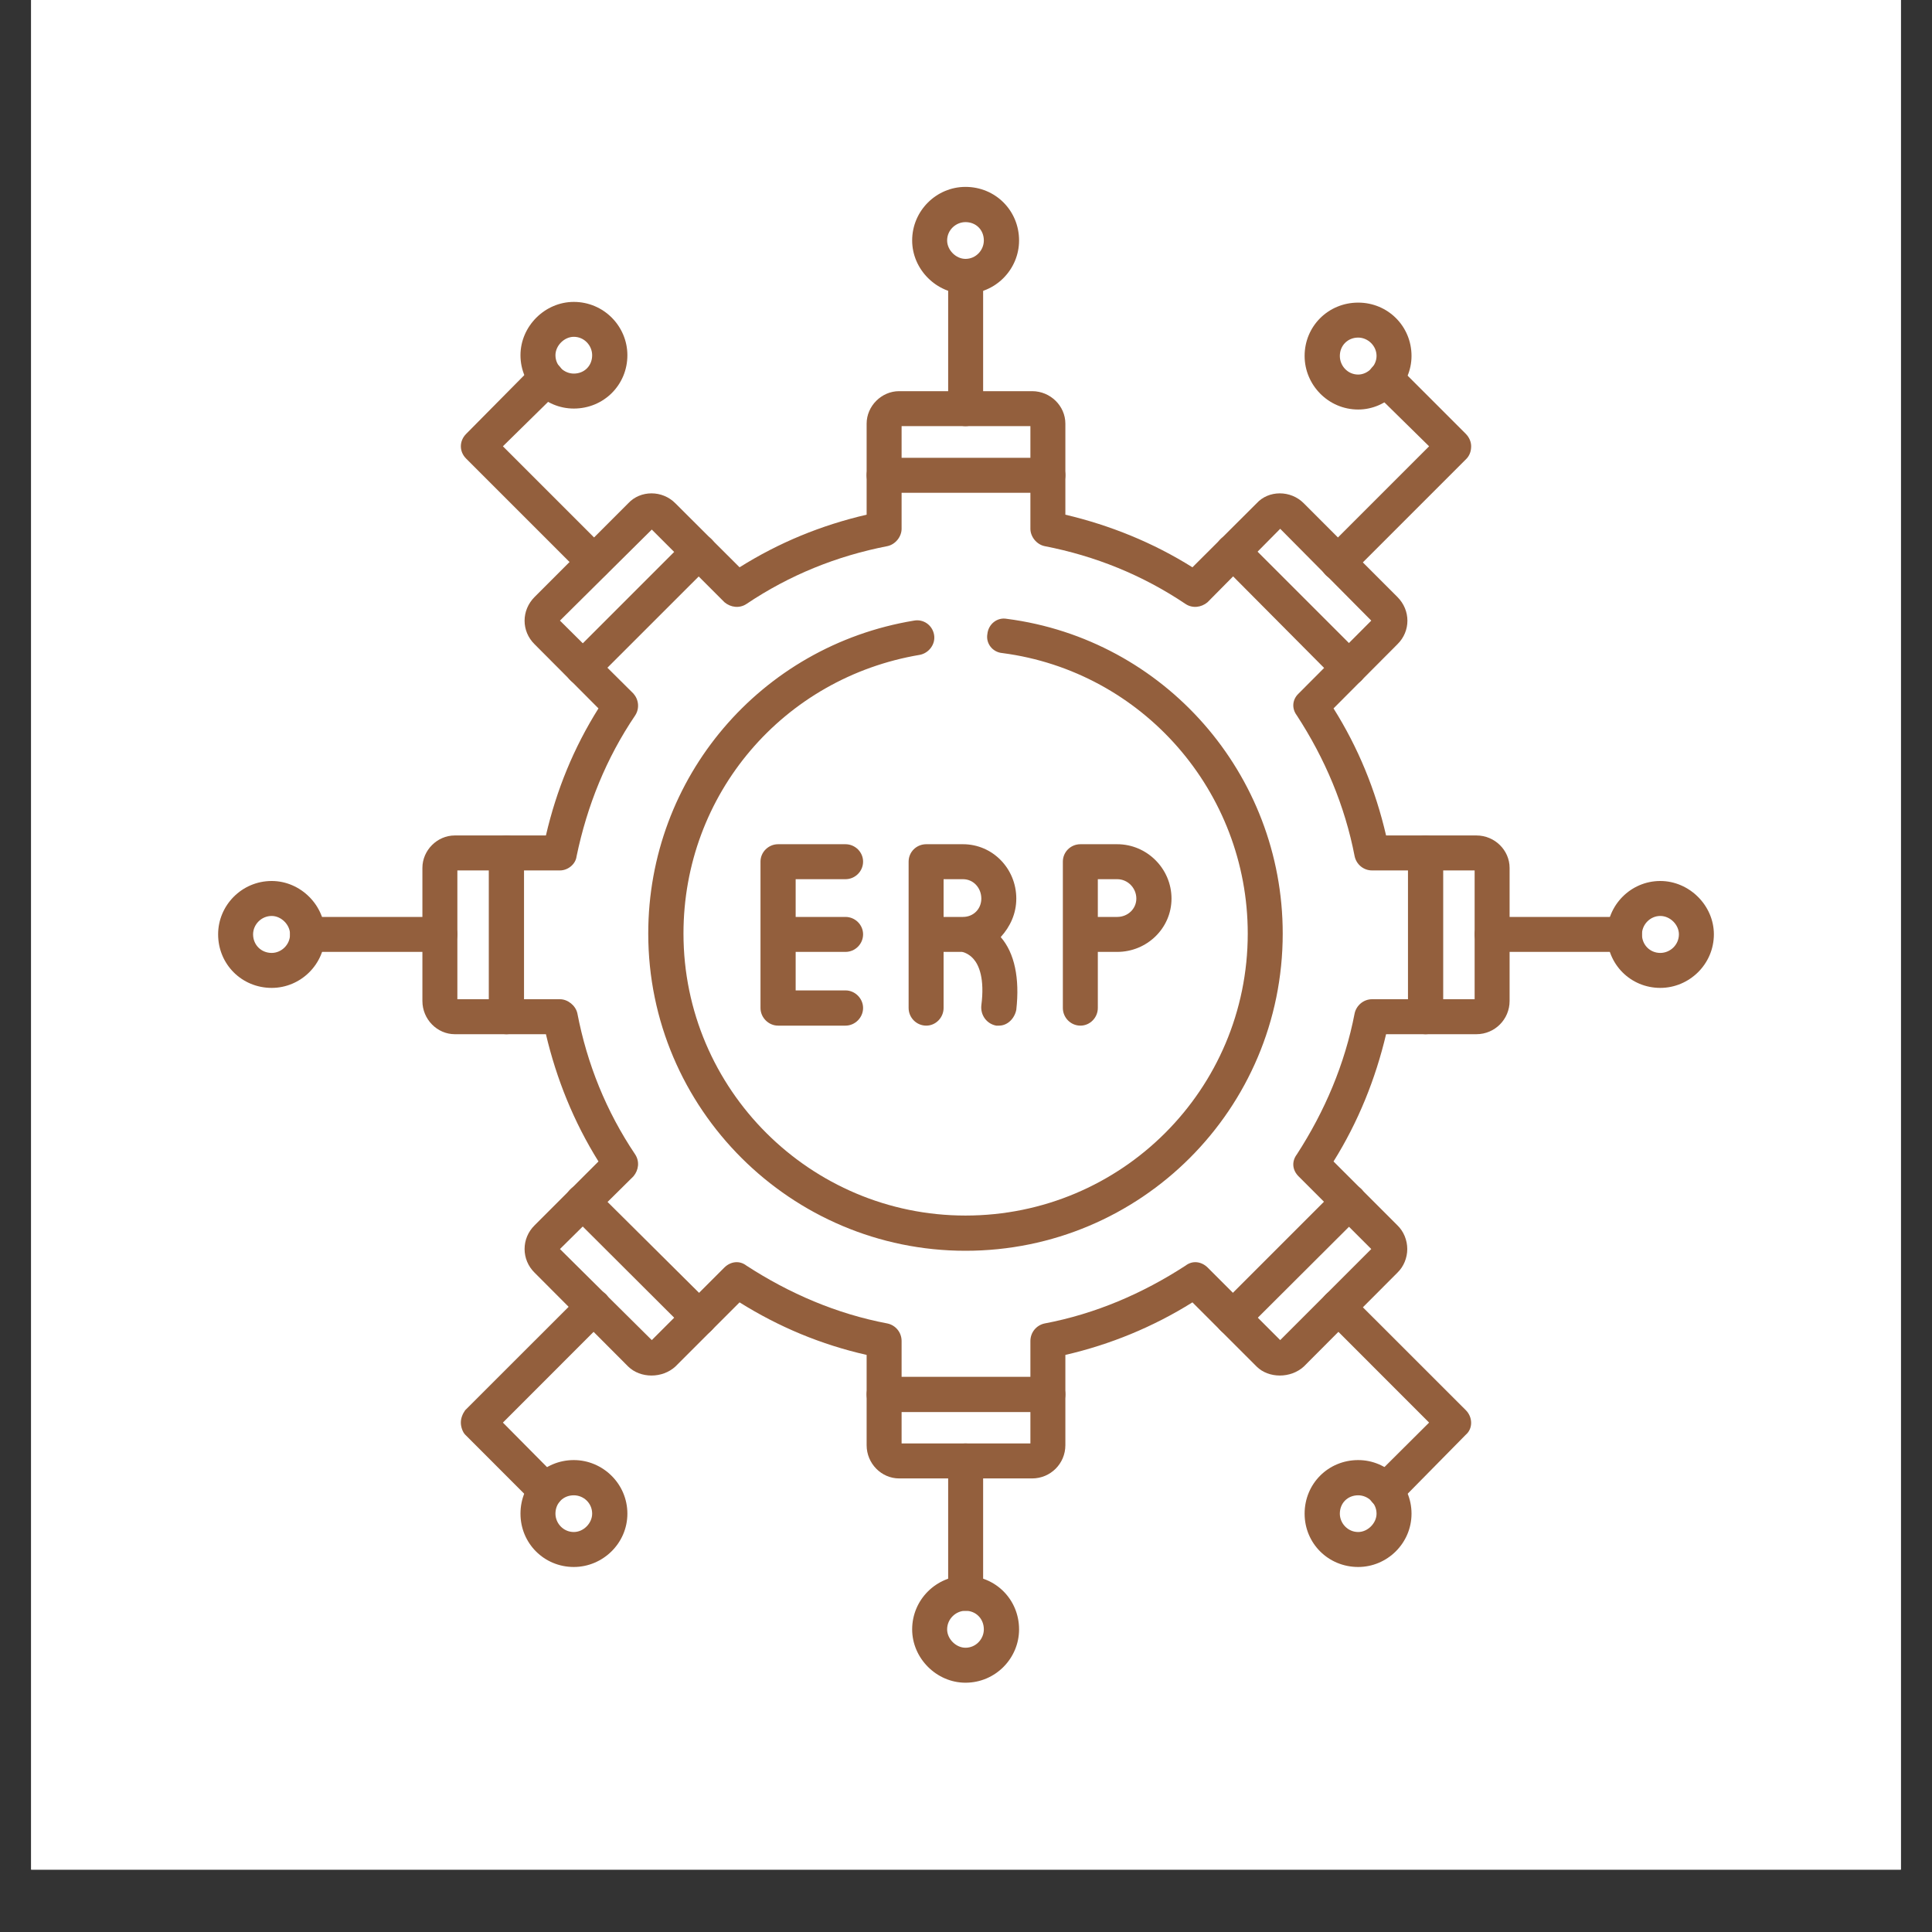 <svg xmlns="http://www.w3.org/2000/svg" xmlns:xlink="http://www.w3.org/1999/xlink" width="40" zoomAndPan="magnify" viewBox="0 0 30 30" height="40" preserveAspectRatio="xMidYMid meet" version="1.0"><rect x="0" y="0" width="30" height="30" fill="#333333" stroke="none"/><defs><clipPath id="57b7aa22eb"><path d="M 0.484 0 L 29.516 0 L 29.516 29.031 L 0.484 29.031 Z M 0.484 0 " clip-rule="nonzero"/></clipPath><clipPath id="fb40ef0e49"><path d="M 14 2.902 L 16 2.902 L 16 5 L 14 5 Z M 14 2.902 " clip-rule="nonzero"/></clipPath><clipPath id="e190154826"><path d="M 14 24 L 16 24 L 16 26.129 L 14 26.129 Z M 14 24 " clip-rule="nonzero"/></clipPath><clipPath id="ad20e9d7a1"><path d="M 24 13 L 26.613 13 L 26.613 16 L 24 16 Z M 24 13 " clip-rule="nonzero"/></clipPath><clipPath id="0a04667987"><path d="M 3.387 13 L 6 13 L 6 16 L 3.387 16 Z M 3.387 13 " clip-rule="nonzero"/></clipPath></defs><g clip-path="url(#57b7aa22eb)"><path fill="#ffffff" d="M 0.484 0 L 29.516 0 L 29.516 29.031 L 0.484 29.031 Z M 0.484 0 " fill-opacity="1" fill-rule="nonzero"/><path fill="#ffffff" d="M 0.484 0 L 29.516 0 L 29.516 29.031 L 0.484 29.031 Z M 0.484 0 " fill-opacity="1" fill-rule="nonzero"/></g><path fill="#935f3d" d="M 16.027 22.957 L 13.961 22.957 C 13.688 22.957 13.457 22.727 13.457 22.441 L 13.457 21.039 C 12.75 20.879 12.094 20.605 11.484 20.223 L 10.488 21.219 C 10.285 21.406 9.945 21.406 9.754 21.219 L 8.301 19.762 C 8.094 19.559 8.094 19.23 8.301 19.027 L 9.293 18.035 C 8.91 17.422 8.641 16.754 8.477 16.059 L 7.062 16.059 C 6.789 16.059 6.559 15.828 6.559 15.543 L 6.559 13.477 C 6.559 13.203 6.789 12.973 7.062 12.973 L 8.477 12.973 C 8.641 12.266 8.91 11.609 9.293 11 L 8.301 10.004 C 8.094 9.801 8.094 9.477 8.301 9.27 L 9.754 7.816 C 9.945 7.609 10.285 7.609 10.488 7.816 L 11.484 8.809 C 12.094 8.426 12.75 8.156 13.457 7.992 L 13.457 6.578 C 13.457 6.305 13.688 6.074 13.961 6.074 L 16.027 6.074 C 16.312 6.074 16.543 6.305 16.543 6.578 L 16.543 7.992 C 17.238 8.156 17.906 8.426 18.516 8.809 L 19.512 7.816 C 19.699 7.609 20.043 7.609 20.246 7.816 L 21.699 9.27 C 21.906 9.477 21.906 9.801 21.699 10.004 L 20.707 11 C 21.09 11.609 21.359 12.266 21.523 12.973 L 22.926 12.973 C 23.211 12.973 23.441 13.203 23.441 13.477 L 23.441 15.543 C 23.441 15.828 23.211 16.059 22.926 16.059 L 21.523 16.059 C 21.359 16.754 21.09 17.422 20.707 18.035 L 21.699 19.027 C 21.797 19.121 21.852 19.258 21.852 19.395 C 21.852 19.531 21.797 19.668 21.699 19.762 L 20.246 21.219 C 20.043 21.406 19.699 21.406 19.512 21.219 L 18.516 20.223 C 17.906 20.605 17.238 20.879 16.543 21.039 L 16.543 22.441 C 16.543 22.727 16.312 22.957 16.027 22.957 Z M 14 22.414 L 16 22.414 L 16 20.824 C 16 20.688 16.094 20.578 16.219 20.551 C 17.008 20.402 17.742 20.086 18.41 19.652 C 18.516 19.57 18.652 19.586 18.75 19.68 L 19.879 20.809 L 21.293 19.395 L 20.164 18.266 C 20.066 18.168 20.055 18.035 20.137 17.926 C 20.57 17.258 20.883 16.523 21.035 15.734 C 21.062 15.613 21.172 15.516 21.305 15.516 L 22.898 15.516 L 22.898 13.516 L 21.305 13.516 C 21.172 13.516 21.062 13.422 21.035 13.297 C 20.883 12.508 20.57 11.773 20.137 11.109 C 20.055 11 20.066 10.863 20.164 10.77 L 21.293 9.637 L 19.879 8.211 L 18.75 9.352 C 18.652 9.434 18.516 9.449 18.41 9.379 C 17.742 8.93 17.008 8.633 16.219 8.48 C 16.094 8.453 16 8.332 16 8.211 L 16 6.617 L 14 6.617 L 14 8.211 C 14 8.332 13.906 8.453 13.781 8.48 C 12.992 8.633 12.258 8.93 11.59 9.379 C 11.484 9.449 11.348 9.434 11.25 9.352 L 10.121 8.223 L 8.695 9.637 L 9.836 10.77 C 9.918 10.863 9.934 11 9.863 11.109 C 9.414 11.773 9.117 12.508 8.953 13.297 C 8.938 13.422 8.816 13.516 8.695 13.516 L 7.102 13.516 L 7.102 15.516 L 8.695 15.516 C 8.816 15.516 8.938 15.613 8.965 15.734 C 9.117 16.523 9.414 17.258 9.863 17.926 C 9.934 18.035 9.918 18.168 9.836 18.266 L 8.695 19.395 L 10.121 20.809 L 11.25 19.68 C 11.348 19.586 11.484 19.57 11.59 19.652 C 12.258 20.086 12.992 20.402 13.781 20.551 C 13.906 20.578 14 20.688 14 20.824 Z M 14 22.414 " fill-opacity="1" fill-rule="evenodd"/><path fill="#935f3d" d="M 14.992 19.422 C 12.285 19.422 10.066 17.219 10.066 14.496 C 10.066 12.074 11.809 10.031 14.191 9.637 C 14.34 9.609 14.477 9.707 14.504 9.855 C 14.531 10.004 14.422 10.141 14.285 10.168 C 12.164 10.523 10.613 12.332 10.613 14.496 C 10.613 16.918 12.586 18.875 14.992 18.875 C 17.414 18.875 19.375 16.918 19.375 14.496 C 19.375 12.293 17.742 10.426 15.566 10.141 C 15.414 10.129 15.305 9.992 15.332 9.844 C 15.348 9.691 15.484 9.582 15.633 9.609 C 18.082 9.926 19.918 12.02 19.918 14.496 C 19.918 17.219 17.715 19.422 14.992 19.422 Z M 14.992 19.422 " fill-opacity="1" fill-rule="evenodd"/><path fill="#935f3d" d="M 16.273 7.652 L 13.727 7.652 C 13.578 7.652 13.457 7.531 13.457 7.379 C 13.457 7.23 13.578 7.109 13.727 7.109 L 16.273 7.109 C 16.422 7.109 16.543 7.23 16.543 7.379 C 16.543 7.531 16.422 7.652 16.273 7.652 Z M 16.273 7.652 " fill-opacity="1" fill-rule="evenodd"/><path fill="#935f3d" d="M 20.953 10.645 C 20.871 10.645 20.805 10.617 20.75 10.562 L 18.953 8.754 C 18.844 8.645 18.844 8.48 18.953 8.371 C 19.062 8.266 19.227 8.266 19.332 8.371 L 21.145 10.184 C 21.238 10.277 21.238 10.453 21.145 10.562 C 21.09 10.617 21.02 10.645 20.953 10.645 Z M 20.953 10.645 " fill-opacity="1" fill-rule="evenodd"/><path fill="#935f3d" d="M 22.137 16.059 C 21.988 16.059 21.863 15.938 21.863 15.789 L 21.863 13.242 C 21.863 13.094 21.988 12.973 22.137 12.973 C 22.285 12.973 22.41 13.094 22.41 13.242 L 22.41 15.789 C 22.41 15.938 22.285 16.059 22.137 16.059 Z M 22.137 16.059 " fill-opacity="1" fill-rule="evenodd"/><path fill="#935f3d" d="M 19.145 20.742 C 19.074 20.742 19.008 20.715 18.953 20.66 C 18.844 20.551 18.844 20.375 18.953 20.266 L 20.75 18.469 C 20.859 18.359 21.035 18.359 21.145 18.469 C 21.238 18.578 21.238 18.742 21.145 18.852 L 19.332 20.66 C 19.277 20.715 19.211 20.742 19.145 20.742 Z M 19.145 20.742 " fill-opacity="1" fill-rule="evenodd"/><path fill="#935f3d" d="M 16.273 21.926 L 13.727 21.926 C 13.578 21.926 13.457 21.801 13.457 21.652 C 13.457 21.504 13.578 21.379 13.727 21.379 L 16.273 21.379 C 16.422 21.379 16.543 21.504 16.543 21.652 C 16.543 21.801 16.422 21.926 16.273 21.926 Z M 16.273 21.926 " fill-opacity="1" fill-rule="evenodd"/><path fill="#935f3d" d="M 10.855 20.742 C 10.789 20.742 10.707 20.715 10.668 20.66 L 8.855 18.852 C 8.746 18.742 8.746 18.578 8.855 18.469 C 8.965 18.359 9.129 18.359 9.238 18.469 L 11.047 20.266 C 11.156 20.375 11.156 20.551 11.047 20.66 C 10.992 20.715 10.926 20.742 10.855 20.742 Z M 10.855 20.742 " fill-opacity="1" fill-rule="evenodd"/><path fill="#935f3d" d="M 7.863 16.059 C 7.715 16.059 7.59 15.938 7.59 15.789 L 7.59 13.242 C 7.59 13.094 7.715 12.973 7.863 12.973 C 8.012 12.973 8.137 13.094 8.137 13.242 L 8.137 15.789 C 8.137 15.938 8.012 16.059 7.863 16.059 Z M 7.863 16.059 " fill-opacity="1" fill-rule="evenodd"/><path fill="#935f3d" d="M 9.047 10.645 C 8.98 10.645 8.91 10.617 8.855 10.562 C 8.746 10.453 8.746 10.277 8.855 10.184 L 10.668 8.371 C 10.762 8.266 10.938 8.266 11.047 8.371 C 11.156 8.48 11.156 8.645 11.047 8.754 L 9.238 10.562 C 9.184 10.617 9.117 10.645 9.047 10.645 Z M 9.047 10.645 " fill-opacity="1" fill-rule="evenodd"/><path fill="#935f3d" d="M 14.992 6.617 C 14.844 6.617 14.723 6.496 14.723 6.344 L 14.723 4.293 C 14.723 4.141 14.844 4.02 14.992 4.02 C 15.145 4.02 15.266 4.141 15.266 4.293 L 15.266 6.344 C 15.266 6.496 15.145 6.617 14.992 6.617 Z M 14.992 6.617 " fill-opacity="1" fill-rule="evenodd"/><g clip-path="url(#fb40ef0e49)"><path fill="#935f3d" d="M 14.992 4.562 C 14.543 4.562 14.164 4.184 14.164 3.734 C 14.164 3.27 14.543 2.902 14.992 2.902 C 15.457 2.902 15.824 3.27 15.824 3.734 C 15.824 4.184 15.457 4.562 14.992 4.562 Z M 14.992 3.449 C 14.844 3.449 14.707 3.57 14.707 3.734 C 14.707 3.883 14.844 4.02 14.992 4.02 C 15.156 4.02 15.277 3.883 15.277 3.734 C 15.277 3.57 15.156 3.449 14.992 3.449 Z M 14.992 3.449 " fill-opacity="1" fill-rule="evenodd"/></g><path fill="#935f3d" d="M 9.223 9 C 9.156 9 9.09 8.973 9.035 8.918 L 7.238 7.121 C 7.129 7.012 7.129 6.848 7.238 6.738 L 8.285 5.68 C 8.395 5.57 8.57 5.57 8.68 5.68 C 8.789 5.789 8.789 5.965 8.68 6.074 L 7.809 6.93 L 9.414 8.535 C 9.523 8.645 9.523 8.809 9.414 8.918 C 9.359 8.973 9.293 9 9.223 9 Z M 9.223 9 " fill-opacity="1" fill-rule="evenodd"/><path fill="#935f3d" d="M 8.91 6.344 C 8.461 6.344 8.082 5.977 8.082 5.516 C 8.082 5.066 8.461 4.688 8.91 4.688 C 9.375 4.688 9.742 5.066 9.742 5.516 C 9.742 5.977 9.375 6.344 8.91 6.344 Z M 8.91 5.23 C 8.762 5.23 8.625 5.367 8.625 5.516 C 8.625 5.68 8.762 5.801 8.91 5.801 C 9.074 5.801 9.195 5.68 9.195 5.516 C 9.195 5.367 9.074 5.23 8.91 5.23 Z M 8.91 5.23 " fill-opacity="1" fill-rule="evenodd"/><path fill="#935f3d" d="M 14.992 25.012 C 14.844 25.012 14.723 24.891 14.723 24.742 L 14.723 22.688 C 14.723 22.535 14.844 22.414 14.992 22.414 C 15.145 22.414 15.266 22.535 15.266 22.688 L 15.266 24.742 C 15.266 24.891 15.145 25.012 14.992 25.012 Z M 14.992 25.012 " fill-opacity="1" fill-rule="evenodd"/><g clip-path="url(#e190154826)"><path fill="#935f3d" d="M 14.992 26.129 C 14.543 26.129 14.164 25.75 14.164 25.301 C 14.164 24.836 14.543 24.469 14.992 24.469 C 15.457 24.469 15.824 24.836 15.824 25.301 C 15.824 25.75 15.457 26.129 14.992 26.129 Z M 14.992 25.012 C 14.844 25.012 14.707 25.137 14.707 25.301 C 14.707 25.449 14.844 25.586 14.992 25.586 C 15.156 25.586 15.277 25.449 15.277 25.301 C 15.277 25.137 15.156 25.012 14.992 25.012 Z M 14.992 25.012 " fill-opacity="1" fill-rule="evenodd"/></g><path fill="#935f3d" d="M 20.777 9.012 C 20.707 9.012 20.641 8.984 20.586 8.93 C 20.477 8.82 20.477 8.645 20.586 8.535 L 22.191 6.93 L 21.32 6.074 C 21.211 5.965 21.211 5.789 21.32 5.691 C 21.43 5.582 21.605 5.582 21.715 5.691 L 22.762 6.738 C 22.816 6.793 22.844 6.863 22.844 6.93 C 22.844 7.012 22.816 7.082 22.762 7.133 L 20.965 8.93 C 20.91 8.984 20.844 9.012 20.777 9.012 Z M 20.777 9.012 " fill-opacity="1" fill-rule="evenodd"/><path fill="#935f3d" d="M 21.09 6.359 C 20.625 6.359 20.258 5.977 20.258 5.527 C 20.258 5.066 20.625 4.699 21.09 4.699 C 21.551 4.699 21.918 5.066 21.918 5.527 C 21.918 5.977 21.539 6.359 21.09 6.359 Z M 21.09 5.242 C 20.926 5.242 20.805 5.367 20.805 5.527 C 20.805 5.68 20.926 5.816 21.09 5.816 C 21.238 5.816 21.375 5.68 21.375 5.527 C 21.375 5.367 21.238 5.242 21.09 5.242 Z M 21.09 5.242 " fill-opacity="1" fill-rule="evenodd"/><path fill="#935f3d" d="M 25.227 14.781 L 23.172 14.781 C 23.02 14.781 22.898 14.66 22.898 14.508 C 22.898 14.359 23.02 14.238 23.172 14.238 L 25.227 14.238 C 25.375 14.238 25.496 14.359 25.496 14.508 C 25.496 14.66 25.375 14.781 25.227 14.781 Z M 25.227 14.781 " fill-opacity="1" fill-rule="evenodd"/><g clip-path="url(#ad20e9d7a1)"><path fill="#935f3d" d="M 25.781 15.34 C 25.32 15.34 24.953 14.973 24.953 14.508 C 24.953 14.059 25.32 13.68 25.781 13.68 C 26.23 13.68 26.613 14.059 26.613 14.508 C 26.613 14.973 26.23 15.34 25.781 15.34 Z M 25.781 14.223 C 25.621 14.223 25.496 14.359 25.496 14.508 C 25.496 14.672 25.621 14.797 25.781 14.797 C 25.934 14.797 26.07 14.672 26.07 14.508 C 26.07 14.359 25.934 14.223 25.781 14.223 Z M 25.781 14.223 " fill-opacity="1" fill-rule="evenodd"/></g><path fill="#935f3d" d="M 6.828 14.781 L 4.773 14.781 C 4.625 14.781 4.504 14.66 4.504 14.508 C 4.504 14.359 4.625 14.238 4.773 14.238 L 6.828 14.238 C 6.98 14.238 7.102 14.359 7.102 14.508 C 7.102 14.66 6.98 14.781 6.828 14.781 Z M 6.828 14.781 " fill-opacity="1" fill-rule="evenodd"/><g clip-path="url(#0a04667987)"><path fill="#935f3d" d="M 4.219 15.34 C 3.754 15.34 3.387 14.973 3.387 14.508 C 3.387 14.059 3.754 13.68 4.219 13.68 C 4.668 13.68 5.047 14.059 5.047 14.508 C 5.047 14.973 4.668 15.34 4.219 15.34 Z M 4.219 14.223 C 4.055 14.223 3.93 14.359 3.93 14.508 C 3.93 14.672 4.055 14.797 4.219 14.797 C 4.367 14.797 4.504 14.672 4.504 14.508 C 4.504 14.359 4.367 14.223 4.219 14.223 Z M 4.219 14.223 " fill-opacity="1" fill-rule="evenodd"/></g><path fill="#935f3d" d="M 8.477 23.422 C 8.406 23.422 8.34 23.395 8.285 23.34 L 7.223 22.277 C 7.184 22.238 7.156 22.156 7.156 22.09 C 7.156 22.02 7.184 21.953 7.223 21.898 L 9.02 20.102 C 9.129 19.992 9.305 19.992 9.414 20.102 C 9.512 20.211 9.512 20.375 9.414 20.484 L 7.809 22.09 L 8.668 22.957 C 8.773 23.066 8.773 23.23 8.668 23.34 C 8.625 23.395 8.543 23.422 8.477 23.422 Z M 8.477 23.422 " fill-opacity="1" fill-rule="evenodd"/><path fill="#935f3d" d="M 8.91 24.332 C 8.449 24.332 8.082 23.965 8.082 23.504 C 8.082 23.039 8.449 22.672 8.91 22.672 C 9.359 22.672 9.742 23.039 9.742 23.504 C 9.742 23.965 9.359 24.332 8.91 24.332 Z M 8.91 23.219 C 8.746 23.219 8.625 23.34 8.625 23.504 C 8.625 23.652 8.746 23.789 8.91 23.789 C 9.062 23.789 9.195 23.652 9.195 23.504 C 9.195 23.34 9.062 23.219 8.91 23.219 Z M 8.91 23.219 " fill-opacity="1" fill-rule="evenodd"/><path fill="#935f3d" d="M 21.512 23.422 C 21.441 23.422 21.375 23.395 21.32 23.34 C 21.211 23.23 21.211 23.066 21.32 22.957 L 22.191 22.09 L 20.586 20.484 C 20.477 20.375 20.477 20.211 20.586 20.102 C 20.695 19.992 20.871 19.992 20.965 20.102 L 22.762 21.898 C 22.871 22.008 22.871 22.184 22.762 22.277 L 21.715 23.34 C 21.66 23.395 21.594 23.422 21.512 23.422 Z M 21.512 23.422 " fill-opacity="1" fill-rule="evenodd"/><path fill="#935f3d" d="M 21.09 24.332 C 20.625 24.332 20.258 23.965 20.258 23.504 C 20.258 23.039 20.625 22.672 21.09 22.672 C 21.539 22.672 21.918 23.039 21.918 23.504 C 21.918 23.965 21.539 24.332 21.09 24.332 Z M 21.09 23.219 C 20.926 23.219 20.805 23.34 20.805 23.504 C 20.805 23.652 20.926 23.789 21.09 23.789 C 21.238 23.789 21.375 23.652 21.375 23.504 C 21.375 23.34 21.238 23.219 21.09 23.219 Z M 21.09 23.219 " fill-opacity="1" fill-rule="evenodd"/><path fill="#935f3d" d="M 13.129 15.926 L 12.082 15.926 C 11.934 15.926 11.809 15.801 11.809 15.652 L 11.809 13.379 C 11.809 13.23 11.934 13.109 12.082 13.109 L 13.129 13.109 C 13.277 13.109 13.402 13.23 13.402 13.379 C 13.402 13.531 13.277 13.652 13.129 13.652 L 12.355 13.652 L 12.355 14.238 L 13.129 14.238 C 13.277 14.238 13.402 14.359 13.402 14.508 C 13.402 14.66 13.277 14.781 13.129 14.781 L 12.355 14.781 L 12.355 15.379 L 13.129 15.379 C 13.277 15.379 13.402 15.504 13.402 15.652 C 13.402 15.801 13.277 15.926 13.129 15.926 Z M 13.129 15.926 " fill-opacity="1" fill-rule="evenodd"/><path fill="#935f3d" d="M 15.512 15.926 C 15.496 15.926 15.484 15.926 15.469 15.926 C 15.32 15.898 15.223 15.762 15.238 15.613 C 15.293 15.191 15.199 14.984 15.117 14.891 C 15.047 14.809 14.953 14.781 14.938 14.781 L 14.652 14.781 L 14.652 15.652 C 14.652 15.801 14.531 15.926 14.383 15.926 C 14.23 15.926 14.109 15.801 14.109 15.652 L 14.109 13.379 C 14.109 13.23 14.23 13.109 14.383 13.109 L 14.953 13.109 C 15.414 13.109 15.781 13.488 15.781 13.953 C 15.781 14.184 15.688 14.387 15.539 14.551 C 15.754 14.797 15.836 15.191 15.781 15.68 C 15.754 15.816 15.645 15.926 15.512 15.926 Z M 14.652 14.238 L 14.953 14.238 C 15.117 14.238 15.238 14.113 15.238 13.953 C 15.238 13.789 15.117 13.652 14.953 13.652 L 14.652 13.652 Z M 14.652 14.238 " fill-opacity="1" fill-rule="evenodd"/><path fill="#935f3d" d="M 16.777 15.926 C 16.625 15.926 16.504 15.801 16.504 15.652 L 16.504 13.379 C 16.504 13.23 16.625 13.109 16.777 13.109 L 17.348 13.109 C 17.809 13.109 18.191 13.488 18.191 13.953 C 18.191 14.414 17.809 14.781 17.348 14.781 L 17.047 14.781 L 17.047 15.652 C 17.047 15.801 16.926 15.926 16.777 15.926 Z M 17.047 14.238 L 17.348 14.238 C 17.512 14.238 17.645 14.113 17.645 13.953 C 17.645 13.789 17.512 13.652 17.348 13.652 L 17.047 13.652 Z M 17.047 14.238 " fill-opacity="1" fill-rule="evenodd"/></svg>